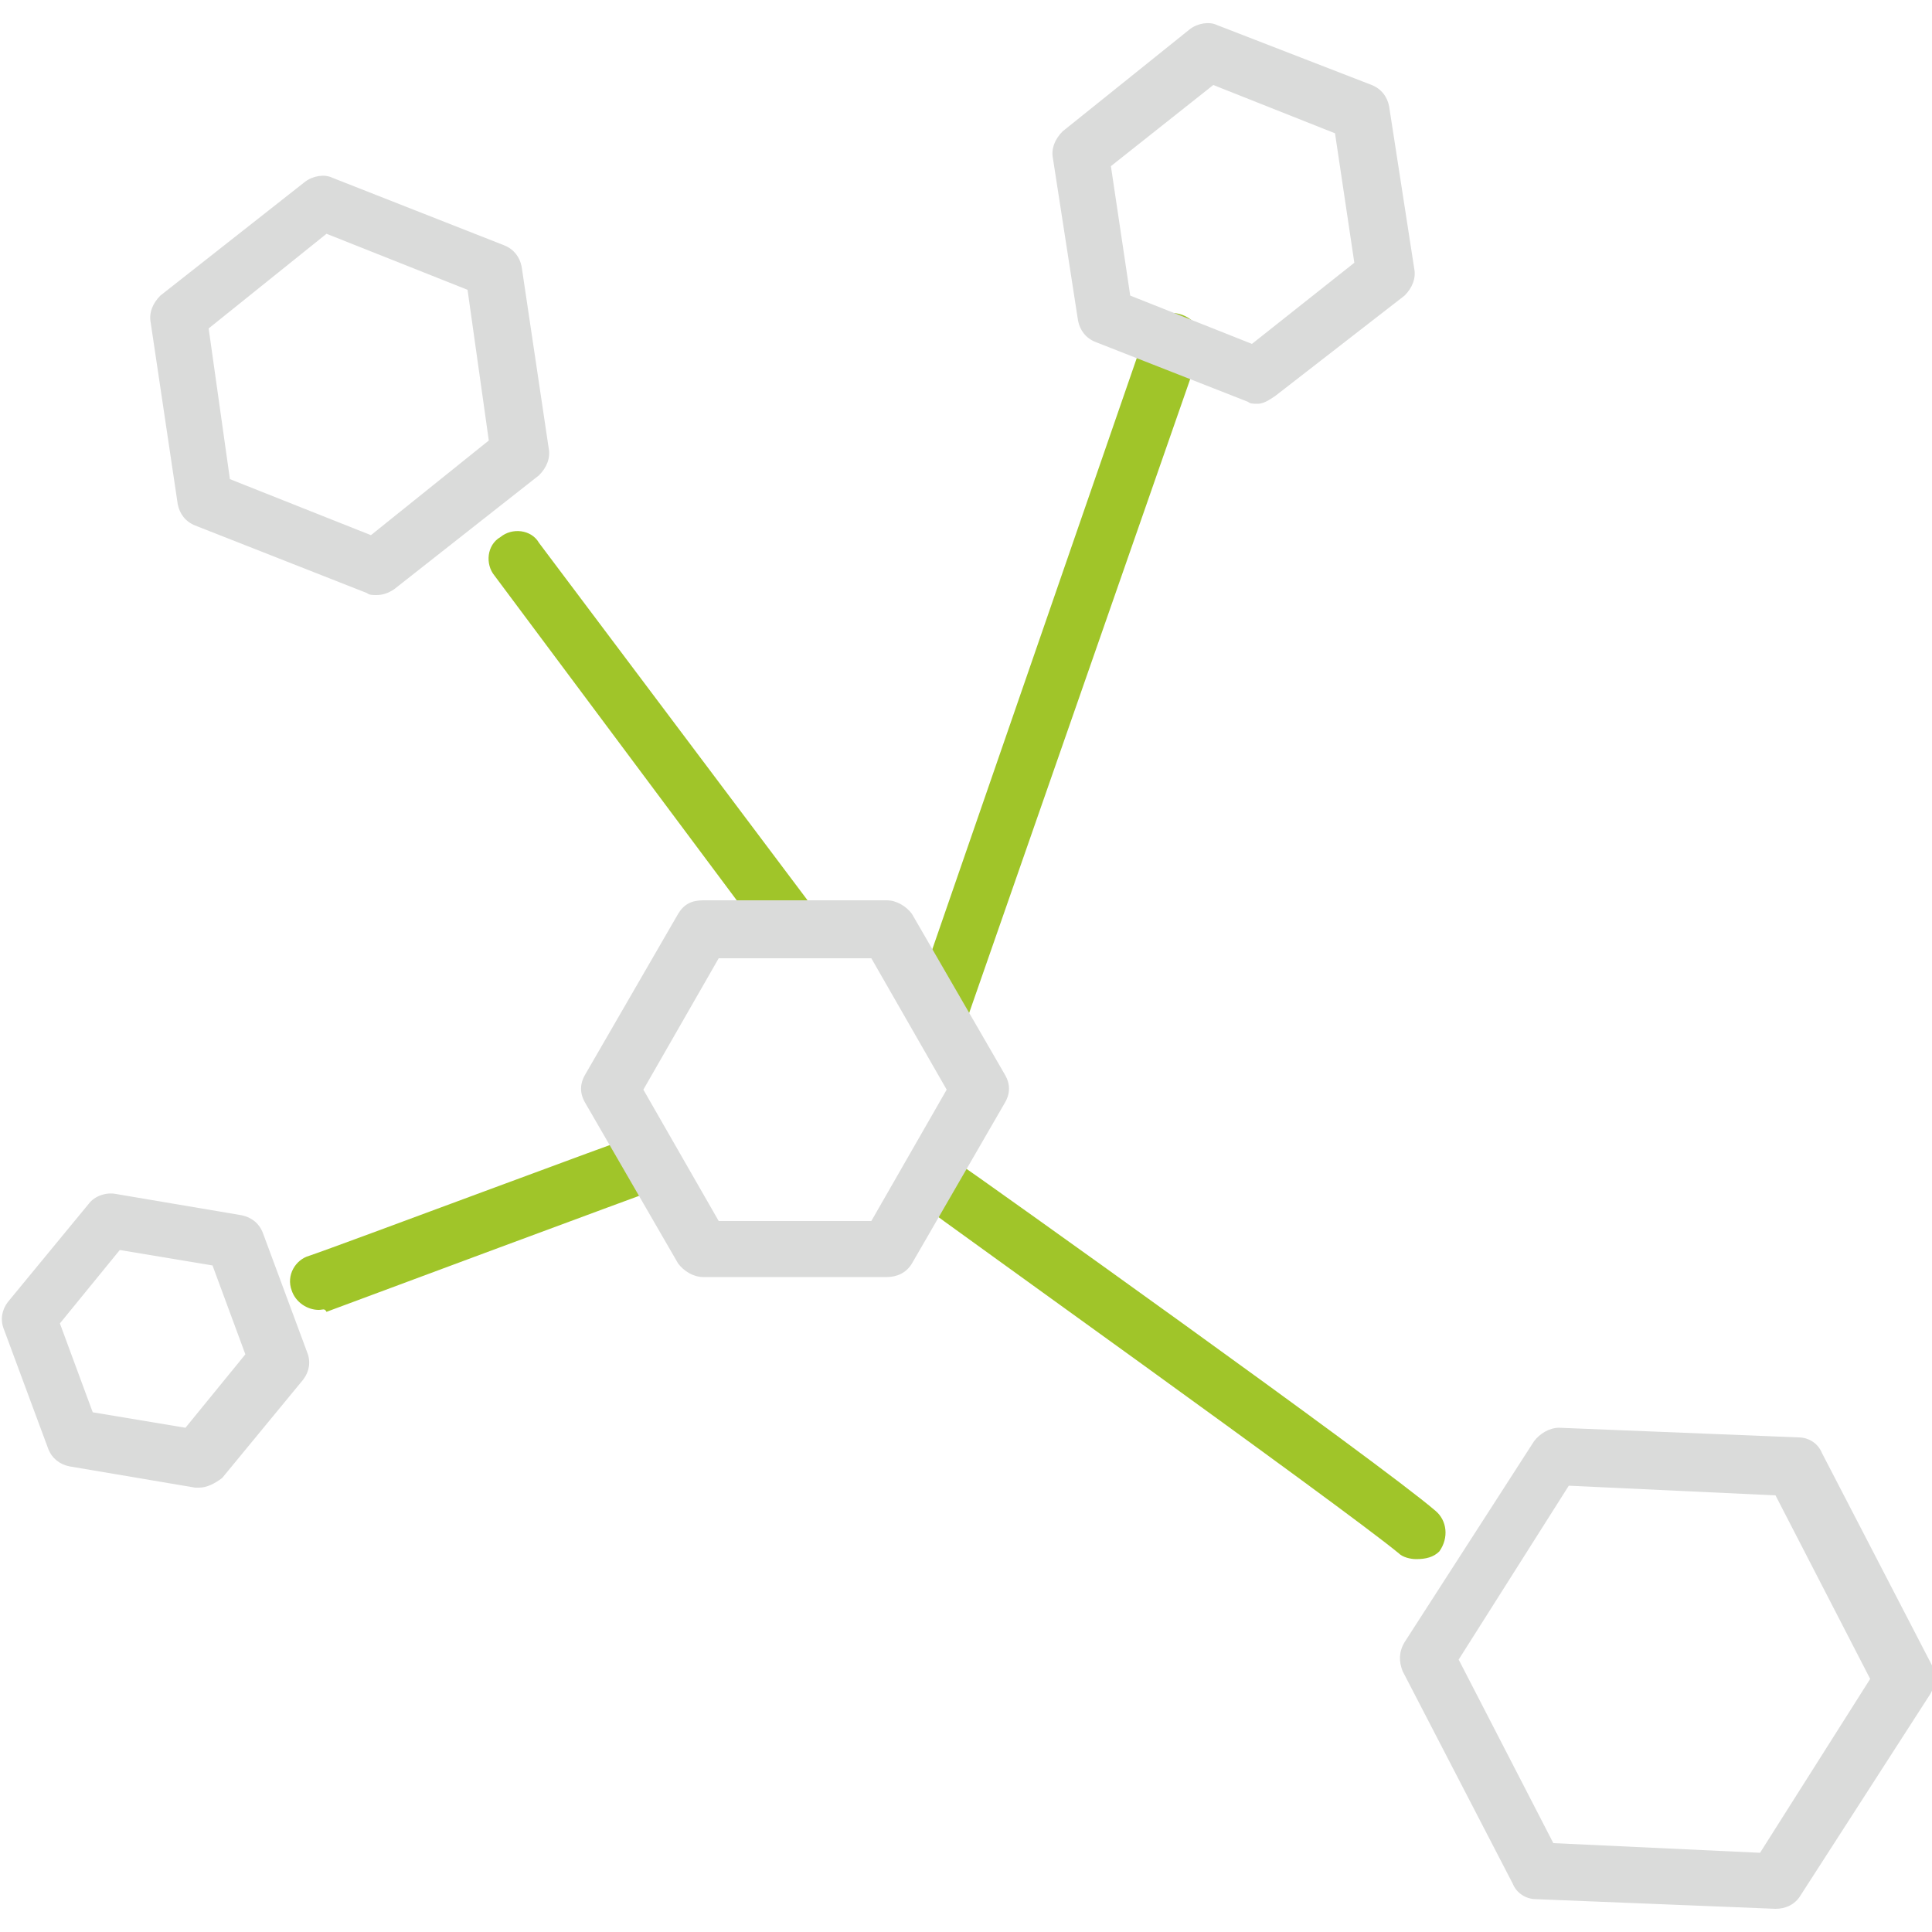 <svg version="1.1" id="Слой_1" xmlns="http://www.w3.org/2000/svg" x="0" y="0" viewBox="0 0 100 100" xml:space="preserve"><style>.st0{fill:#a0c529}.st1{fill:#dadbda}</style><path class="st0" d="M48.7 53.9c-.2 0-.3 0-.5-.1-.8-.3-1.2-1.1-.9-1.9l12-34.7c.3-.8 1.1-1.2 1.9-.9.8.3 1.2 1.1.9 1.9L50 52.9c-.2.6-.7 1-1.3 1z"/><path class="st1" d="M19.5 30.8c-.2 0-.4 0-.5-.1l-8.9-3.5c-.5-.2-.8-.6-.9-1.1l-1.4-9.4c-.1-.5.1-1 .5-1.4l7.5-5.9c.4-.3 1-.4 1.4-.2l8.9 3.5c.5.2.8.6.9 1.1l1.4 9.4c.1.5-.1 1-.5 1.4l-7.5 5.9c-.3.2-.6.3-.9.3zm-7.6-6l7.3 2.9 6.1-4.9-1.1-7.8-7.3-2.9-6.1 4.9 1.1 7.8zM10.3 77h-.2l-6.5-1.1c-.5-.1-.9-.4-1.1-.9L.2 68.8c-.2-.5-.1-1 .2-1.4l4.2-5.1c.3-.4.9-.6 1.4-.5l6.5 1.1c.5.1.9.4 1.1.9l2.3 6.2c.2.5.1 1-.2 1.4l-4.2 5.1c-.4.3-.8.5-1.2.5zm-5.5-3.9l4.8.8 3.1-3.8-1.7-4.6-4.8-.8-3.1 3.8 1.7 4.6zm60.3-52.2c-.2 0-.4 0-.5-.1l-7.9-3.1c-.5-.2-.8-.6-.9-1.1l-1.3-8.4c-.1-.5.1-1 .5-1.4l6.6-5.3c.4-.3 1-.4 1.4-.2l8 3.1c.5.2.8.6.9 1.1l1.3 8.4c.1.5-.1 1-.5 1.4L66 20.5c-.3.2-.6.4-.9.4zm-6.6-5.6l6.3 2.5 5.3-4.2-1-6.7-6.3-2.5-5.3 4.2 1 6.7zm33.4 83.5s-.1 0 0 0l-12.4-.5c-.5 0-1-.3-1.2-.8l-5.7-11c-.2-.5-.2-1 .1-1.5l6.7-10.4c.3-.4.8-.7 1.3-.7l12.4.5c.5 0 1 .3 1.2.8l5.7 11c.2.5.2 1-.1 1.5l-6.7 10.4c-.3.5-.8.7-1.3.7zm-11.5-3.4l10.7.5 5.7-9-4.9-9.5-10.7-.5-5.7 9 4.9 9.5z"/><path class="st0" d="M40.9 49.3c-.4 0-.9-.2-1.2-.6L25.6 29.8c-.5-.6-.4-1.6.3-2 .6-.5 1.6-.4 2 .3L42.1 47c.5.6.4 1.6-.3 2-.3.2-.6.3-.9.3zM16.5 67.8c-.6 0-1.2-.4-1.4-1-.3-.8.2-1.6.9-1.8 1.5-.5 16.7-6.2 16.9-6.2.8-.3 1.6.1 1.9.9.3.8-.1 1.6-.9 1.9-.6.2-15.4 5.7-17 6.3-.1-.2-.2-.1-.4-.1zm56.8 12.9c-.3 0-.7-.1-.9-.3-2.9-2.4-24.3-17.7-24.5-17.9-.7-.5-.8-1.4-.3-2 .5-.7 1.4-.8 2-.3.9.6 21.8 15.5 24.7 18 .6.5.7 1.4.2 2.1-.3.3-.7.4-1.2.4z"/><path class="st1" d="M45.9 66.1h-9.5c-.5 0-1-.3-1.3-.7l-4.8-8.3c-.3-.5-.3-1 0-1.5l4.8-8.3c.3-.5.7-.7 1.3-.7h9.5c.5 0 1 .3 1.3.7l4.8 8.3c.3.5.3 1 0 1.5l-4.8 8.3c-.3.5-.8.7-1.3.7zm-8.7-2.9h7.9l3.9-6.8-3.9-6.8h-7.9l-3.9 6.8 3.9 6.8z"/></svg>